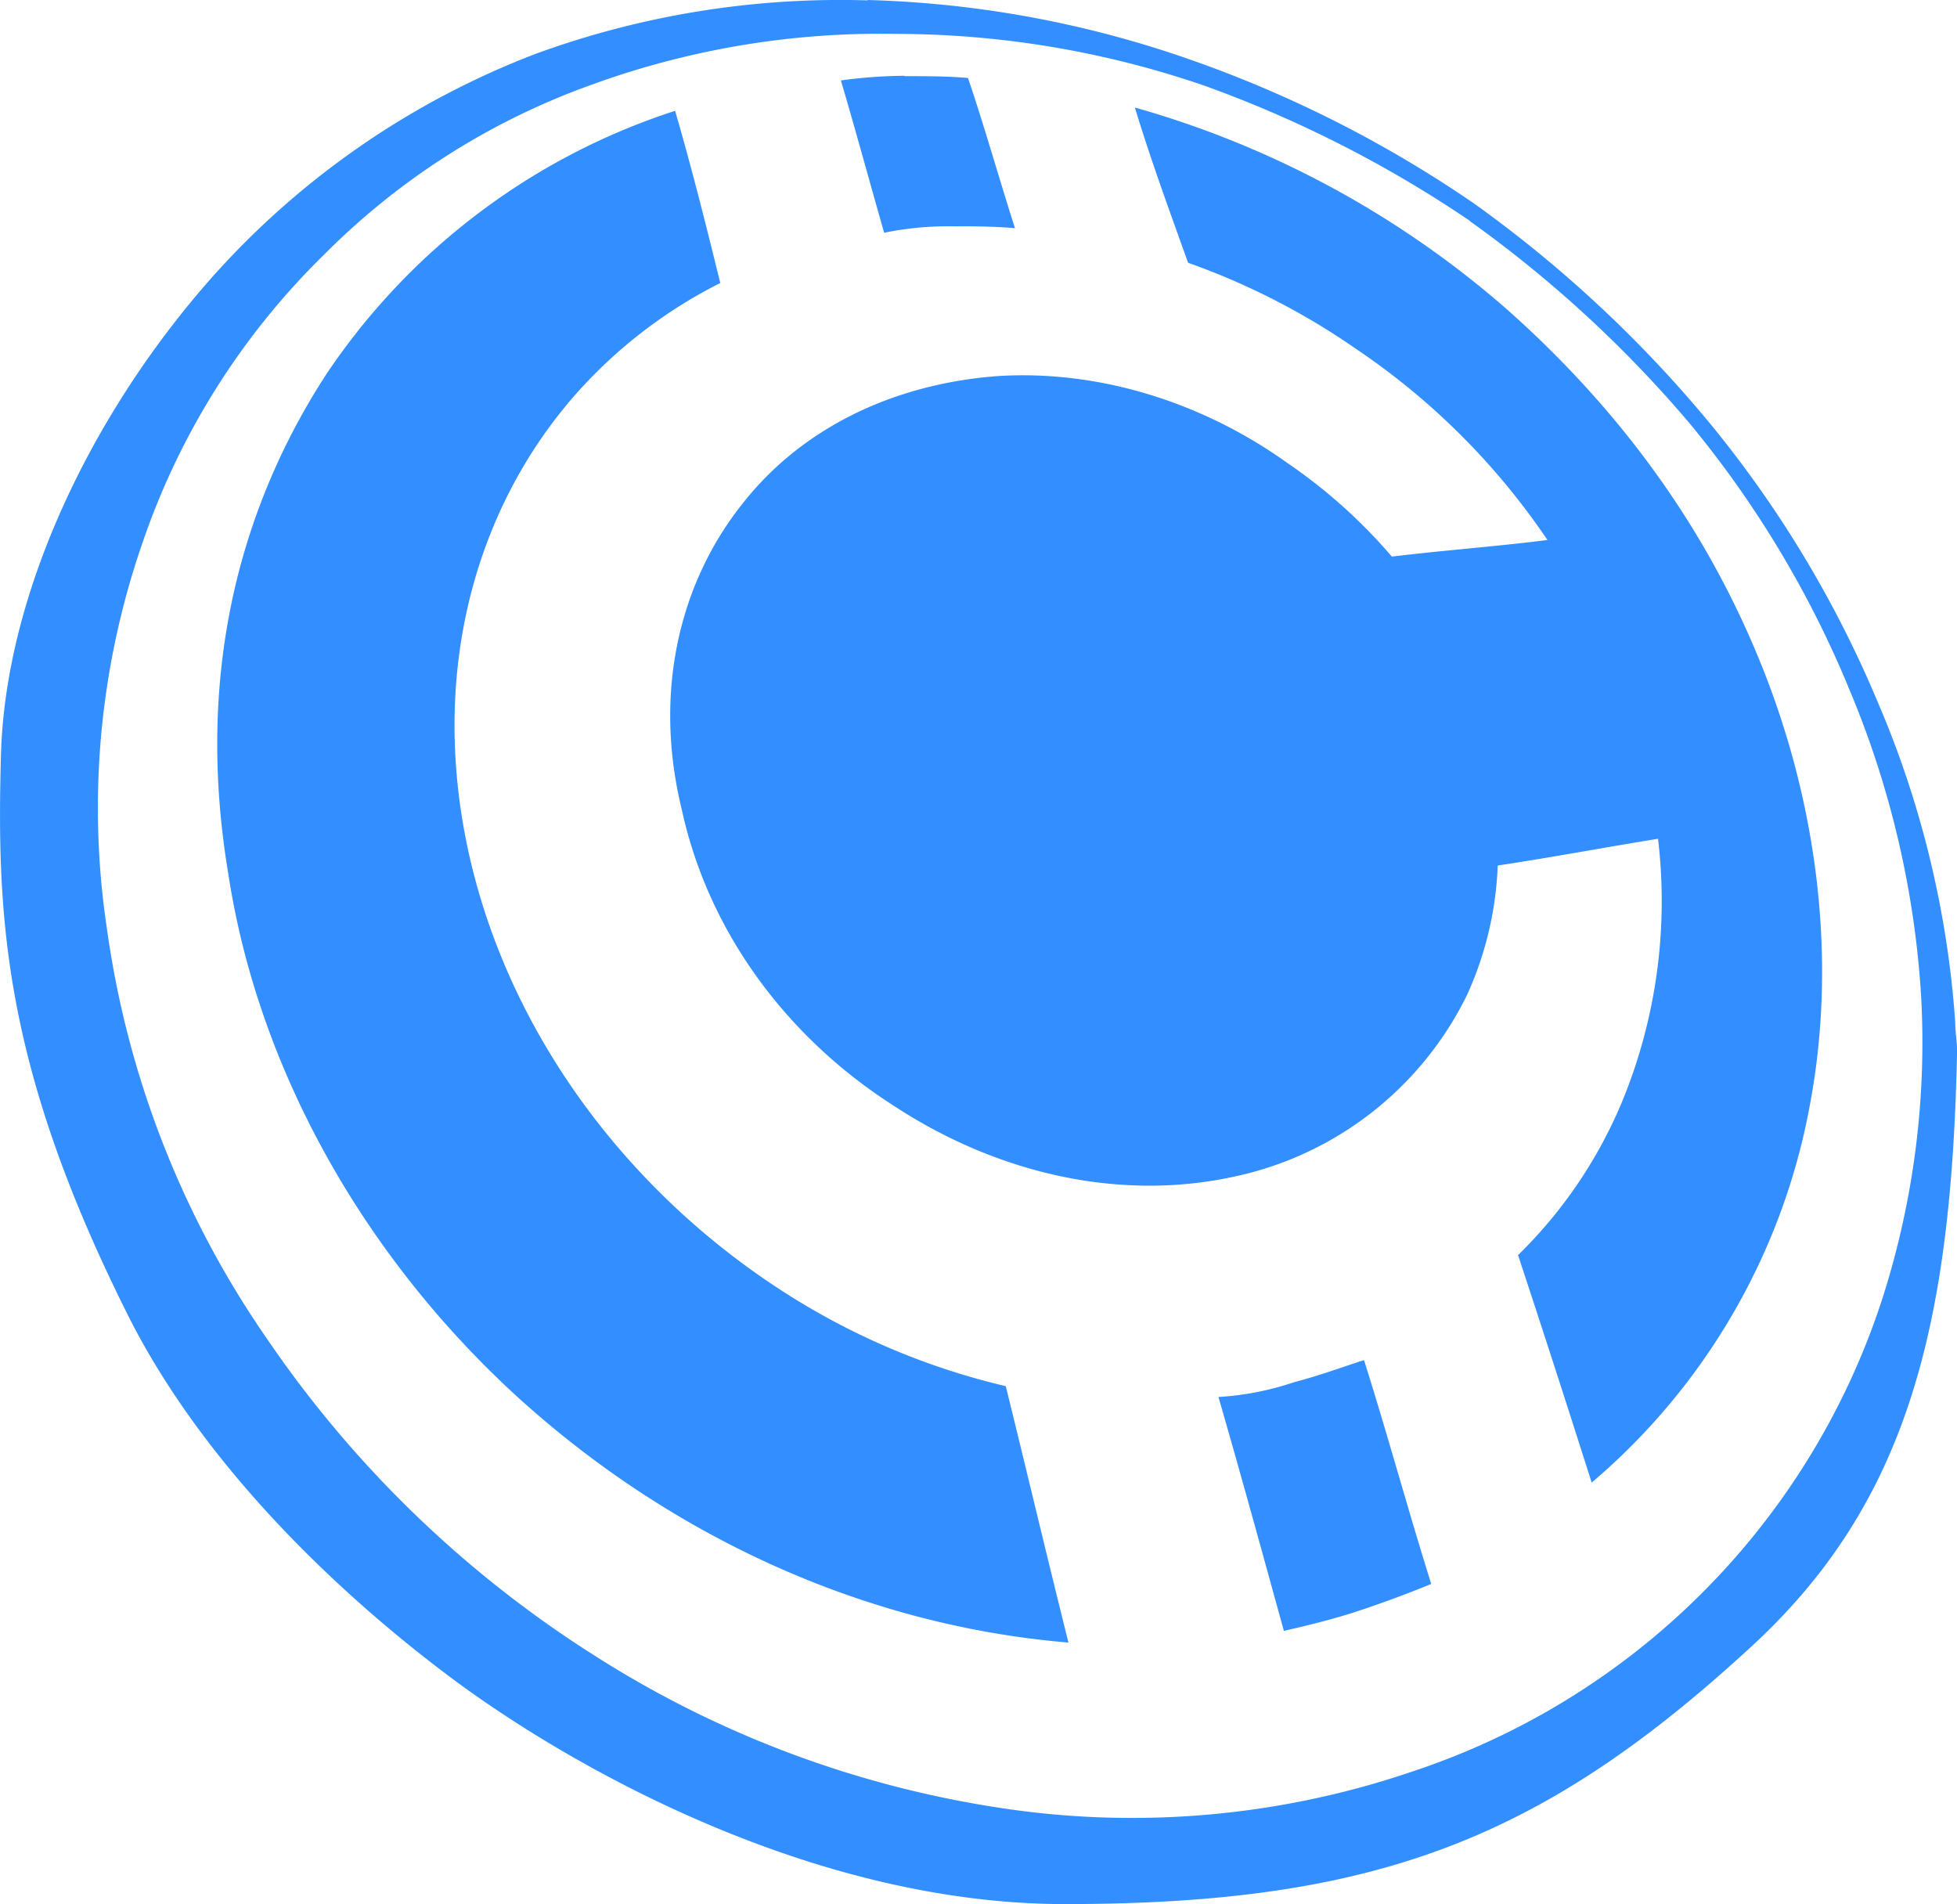 <svg id="Layer_1" data-name="Layer 1" xmlns="http://www.w3.org/2000/svg" viewBox="0 0 256.98 250"><defs><style>.cls-1{fill:#338fff;}</style></defs><g id="Layer_1-2" data-name="Layer 1"><path class="cls-1" d="M110.67,0A139.49,139.49,0,0,1,153.24,7.9a157.68,157.68,0,0,1,37.12,18.86,164.15,164.15,0,0,1,30.48,28.3,146.94,146.94,0,0,1,22.37,36.88,129.25,129.25,0,0,1,10.28,42.33c0,1.33.24,2.42.24,3.75-.73,36.16-6.53,59.38-27.09,78.24C199.19,241.53,177.3,250,136.55,250c-32.78,0-64.34-17.66-80.3-29.51C43.07,210.7,23.72,193.4,13.2,172c-16-32.17-16.93-51.64-16.33-73,.61-21,11.73-44.38,27.33-62.16A109,109,0,0,1,67.13,7.05a116.61,116.61,0,0,1,43.54-7Zm79.09,29a156.31,156.31,0,0,0-34.95-17.78,124.84,124.84,0,0,0-40.39-6.77A110.87,110.87,0,0,0,74,11.28,94.25,94.25,0,0,0,39.32,33.41a96.43,96.43,0,0,0-23.7,37.37,106.43,106.43,0,0,0-4.84,51.15,124.47,124.47,0,0,0,21,53.82,147.38,147.38,0,0,0,42.81,41.48,137.09,137.09,0,0,0,53.81,20.19,114.22,114.22,0,0,0,53.82-4.83,96.85,96.85,0,0,0,61.67-62A110.16,110.16,0,0,0,249,130.64a123.31,123.31,0,0,0-9.43-40.15,135.68,135.68,0,0,0-21-34.95,158.51,158.51,0,0,0-28.78-26.48Z" transform="translate(3.26 0)"/><path class="cls-1" d="M115.51,10c2.9,0,5.68,0,8.34.24,2.18,6.41,4,12.94,6.17,19.72-2.91-.25-5.69-.25-8.59-.25a41.78,41.78,0,0,0-8.59.85c-1.93-6.77-3.74-13.42-5.68-20a64.78,64.78,0,0,1,8.35-.61Zm30.23,4.11a126.47,126.47,0,0,1,49,26.61c14.27,12.7,25.88,28.05,33.38,46.8s9.68,38.82,6.41,56.84a85.11,85.11,0,0,1-28.78,50.3c-3.27-10.28-6.41-20-9.67-29.87a60.92,60.92,0,0,0,13.78-20.43,69.16,69.16,0,0,0,4.6-34.23c-6.78,1.09-13.79,2.42-21.05,3.51a45,45,0,0,1-4,16.93,44.27,44.27,0,0,1-30.71,23.94c-15.12,3.27-31.2-.48-44.75-9.43-13.78-8.83-24.18-22.61-27.69-38.82C82.49,90.85,86,76.58,94.1,66.31c7.5-9.68,19.35-15.85,33.62-16.93,13.42-.85,27,3.5,38,11.36a70,70,0,0,1,13.79,12.34c7-.85,13.78-1.33,20.43-2.18a92.85,92.85,0,0,0-25-25A93.33,93.33,0,0,0,152.75,34.5c-2.42-6.77-5-13.79-7-20.44Zm38.94,193.86c-3.27,1.33-6.17,2.41-9.44,3.5s-6.77,1.94-9.91,2.66c-2.9-10.52-5.69-20.68-8.59-30.71a37.86,37.86,0,0,0,9.92-1.94c3.26-.84,6.17-1.93,9.19-2.9,3,9.43,5.68,19.35,8.83,29.39ZM137,215.66c-26.12-2.18-51.39-13.43-71.83-31.81-20.2-18.26-34.47-43-38.46-69.17C22.39,88.8,28.07,66.79,39.68,49A87.6,87.6,0,0,1,85.39,14.55c2.18,7.5,4,14.75,5.93,22.61A63.38,63.38,0,0,0,72.21,51.91c-12.7,14.52-18.86,35.32-14.27,58.41,4.84,24.19,20.44,45.47,41.24,59A93.3,93.3,0,0,0,128.81,182c2.66,10.76,5.32,22,8.22,33.62Z" transform="translate(3.26 0)"/></g></svg>